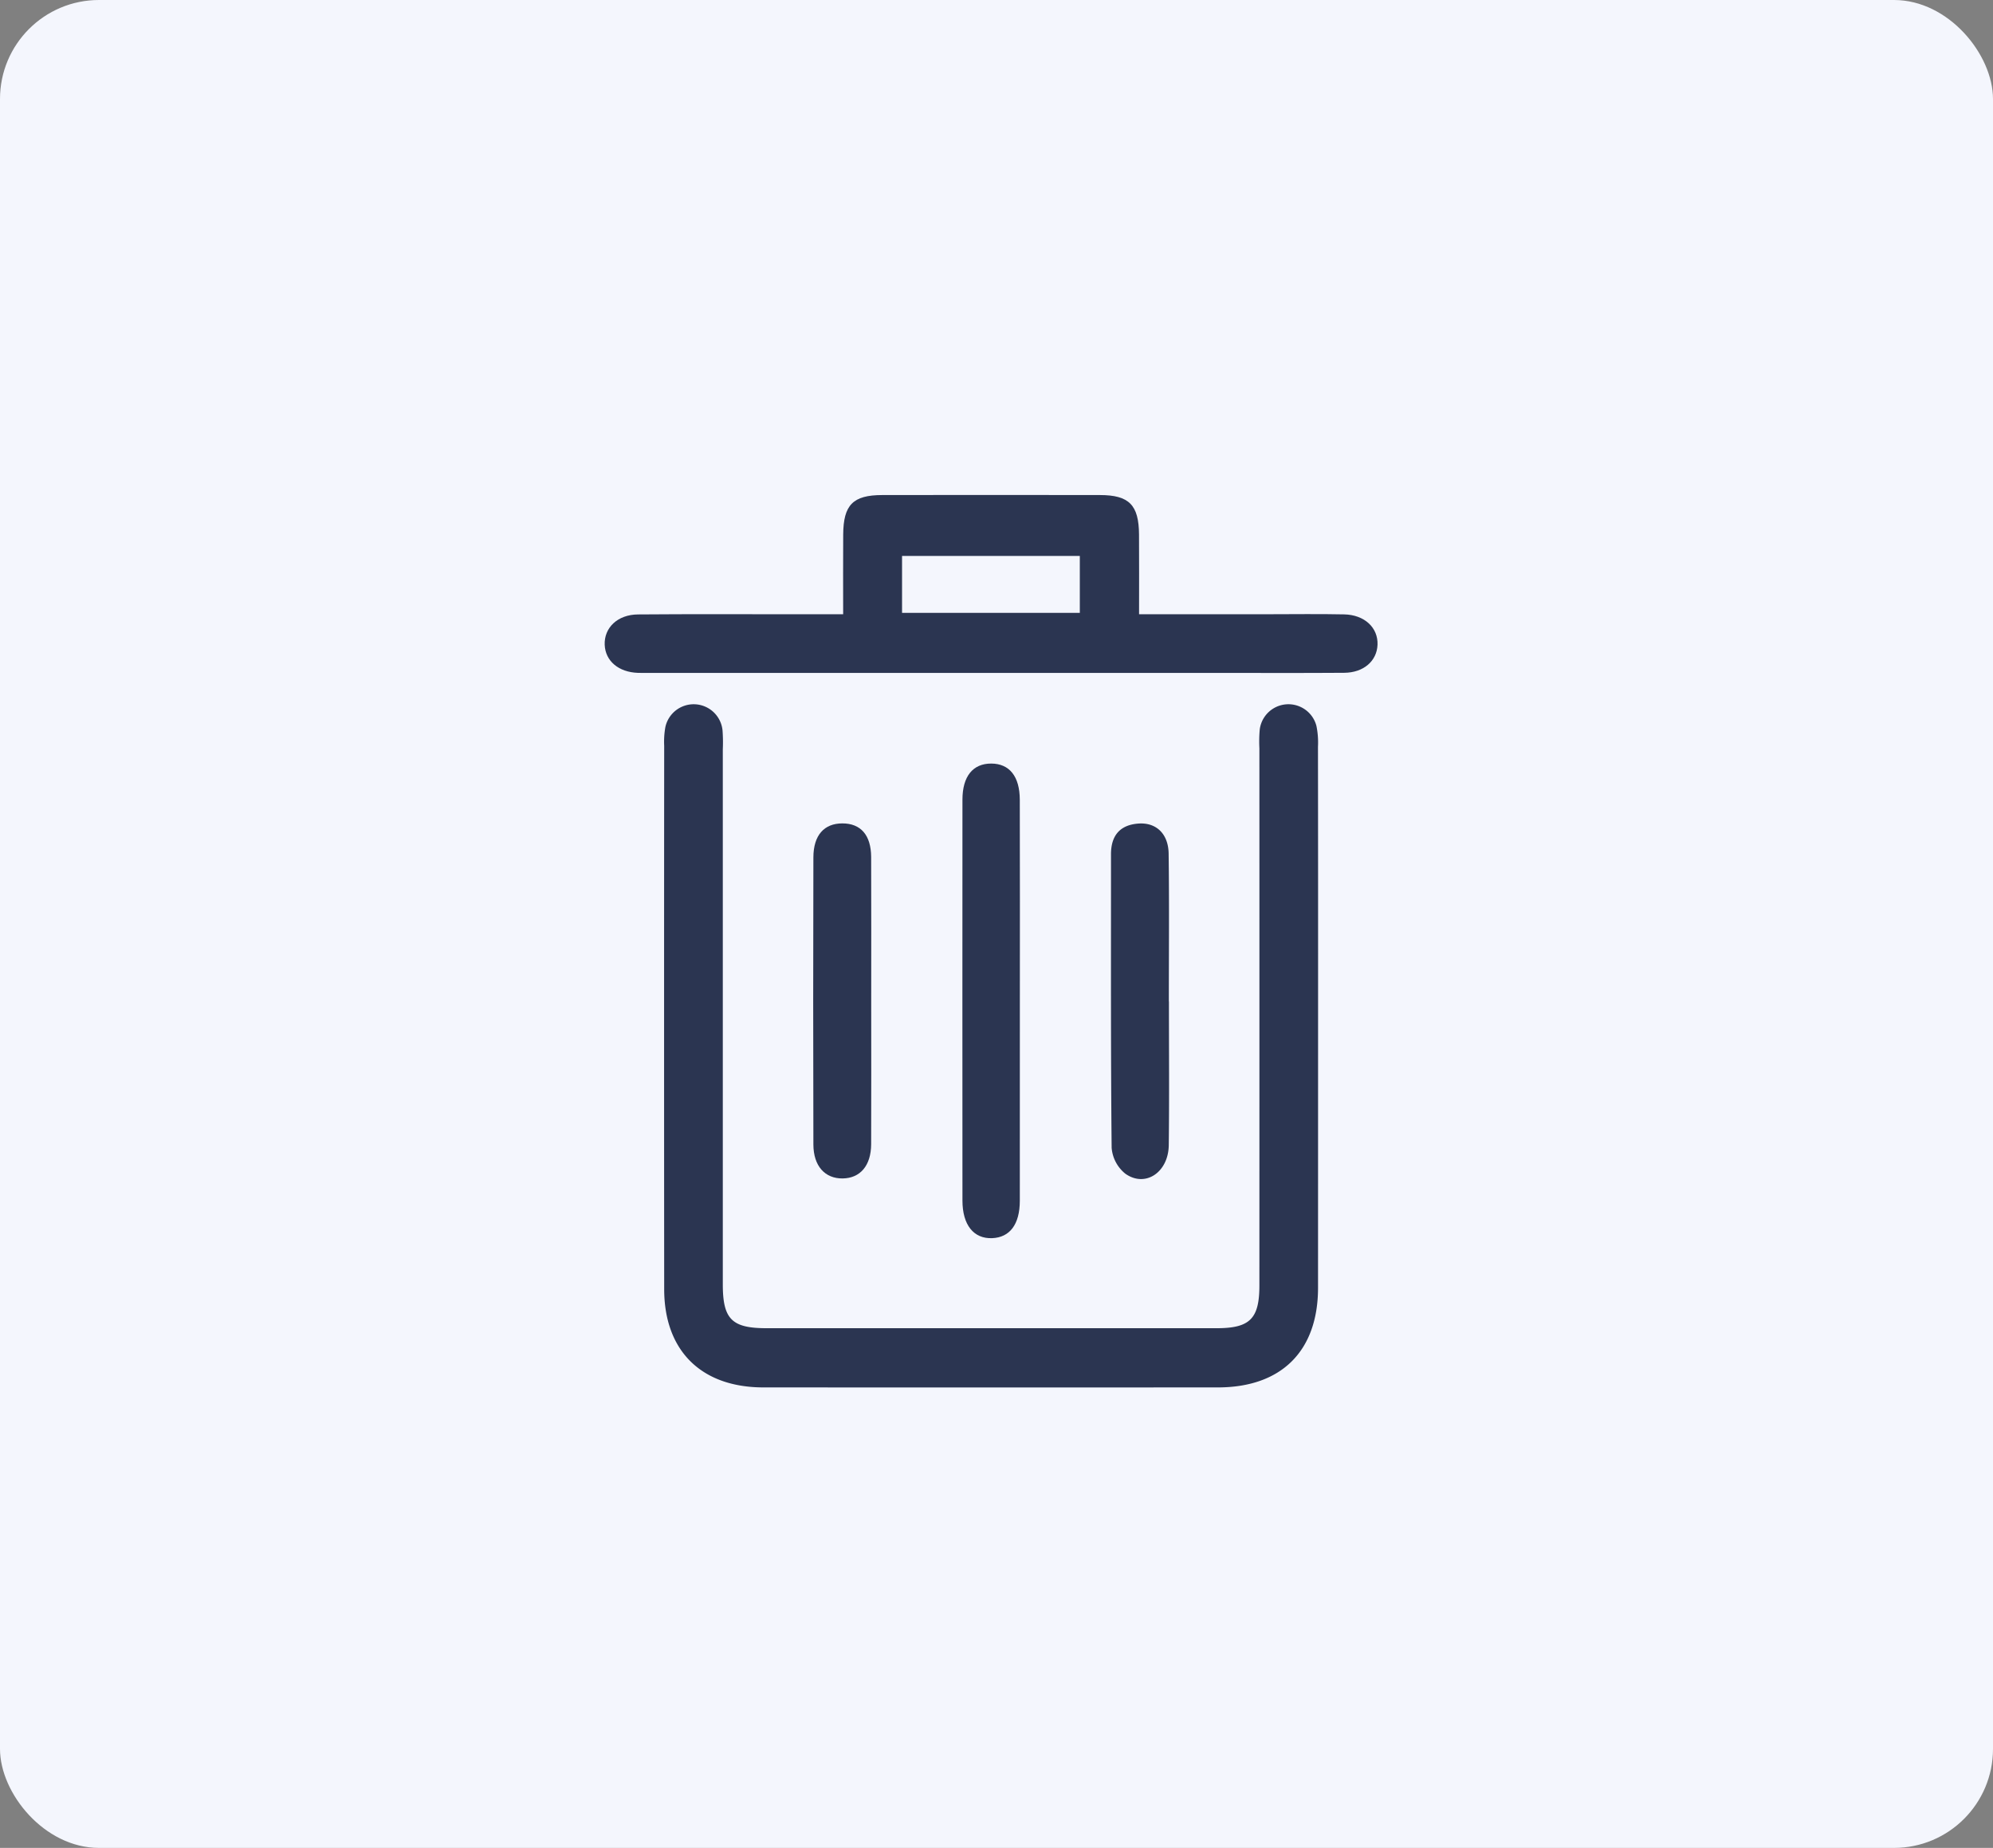 <svg xmlns="http://www.w3.org/2000/svg" width="302" height="280" viewBox="0 0 302 280">
  <rect x="0" y="0" width="302" height="280" fill="#808080" stroke="none"/>
  <g id="Group_238" data-name="Group 238" transform="translate(-0.35 0)">
    <rect id="Rectangle_253" data-name="Rectangle 253" width="302" height="280" rx="15" transform="translate(0.35 0)" fill="#f4f6fd"/>
    <g id="Group_164" data-name="Group 164" transform="translate(91.974 74.998)">
      <g id="Group_45" data-name="Group 45" transform="translate(0)">
        <path id="Path_22" data-name="Path 22" d="M1023.764,431.041q0,20.186-.006,40.371c-.015,9.555-5.556,15.054-15.165,15.059q-34.444.017-68.887,0c-9.4-.006-15.017-5.551-15.025-14.879q-.031-41.172,0-82.344a12.549,12.549,0,0,1,.183-2.861,4.393,4.393,0,0,1,8.657.52,24.207,24.207,0,0,1,.042,2.881q0,40.531,0,81.062c0,5.273,1.362,6.647,6.6,6.649q34.125.006,68.246,0c5.028,0,6.462-1.436,6.463-6.464q.01-40.692,0-81.384a20.421,20.421,0,0,1,.054-2.88,4.383,4.383,0,0,1,8.584-.551,12.4,12.4,0,0,1,.239,3.172Q1023.775,410.215,1023.764,431.041Z" transform="translate(-915.66 -351.244)" fill="#2b3551" stroke="rgba(0,0,0,0)" stroke-miterlimit="10" stroke-width="1"/>
        <path id="Path_23" data-name="Path 23" d="M946.751,351.551c0-4.214-.021-8.144.006-12.073.03-4.5,1.479-5.979,5.908-5.987q16.5-.027,33,0c4.421.007,5.888,1.5,5.918,5.983.026,3.929.007,7.858.007,12.077h19.546c3.844,0,7.69-.059,11.534.022,3.1.066,5.155,2.023,5.054,4.608-.1,2.456-2.106,4.223-5.049,4.243-6.622.047-13.243.016-19.865.016h-84.9c-.748,0-1.495.02-2.243-.005-2.943-.1-4.949-1.794-5.05-4.254-.1-2.583,1.949-4.579,5.052-4.6,8.117-.067,16.233-.025,24.349-.026Zm8.924-.21h26.937v-8.623H955.675Z" transform="translate(-910.611 -333.478)" fill="#2b3551" stroke="rgba(0,0,0,0)" stroke-miterlimit="10" stroke-width="1"/>
        <path id="Path_24" data-name="Path 24" d="M1003.9,433.178q0,15.03-.006,30.059c-.005,3.572-1.513,5.556-4.2,5.661-2.788.109-4.49-2-4.492-5.687q-.019-30.379,0-60.757c0-3.542,1.59-5.473,4.354-5.468s4.327,1.937,4.334,5.494Q1003.92,417.829,1003.9,433.178Z" transform="translate(-940.985 -356.286)" fill="#2b3551" stroke="rgba(0,0,0,0)" stroke-miterlimit="10" stroke-width="1"/>
        <path id="Path_25" data-name="Path 25" d="M968.709,438.3c0,7.148.021,14.294-.009,21.441-.013,3.247-1.656,5.159-4.327,5.188s-4.416-1.881-4.425-5.138q-.06-21.76,0-43.522c.01-3.352,1.634-5.131,4.378-5.137,2.788-.006,4.358,1.761,4.374,5.087C968.73,423.578,968.709,430.939,968.709,438.3Z" transform="translate(-928.319 -361.366)" fill="#2b3551" stroke="rgba(0,0,0,0)" stroke-miterlimit="10" stroke-width="1"/>
        <path id="Path_26" data-name="Path 26" d="M1039.109,438.125c0,7.253.063,14.508-.026,21.761-.051,4.129-3.552,6.471-6.57,4.337a5.6,5.6,0,0,1-2.085-3.929c-.148-14.826-.091-29.654-.1-44.482,0-2.814,1.34-4.441,4.153-4.65,2.684-.2,4.545,1.543,4.583,4.562.1,7.466.032,14.934.032,22.4Z" transform="translate(-953.604 -361.371)" fill="#2b3551" stroke="rgba(0,0,0,0)" stroke-miterlimit="10" stroke-width="1"/>
      </g>
    </g>
  </g>
</svg>
